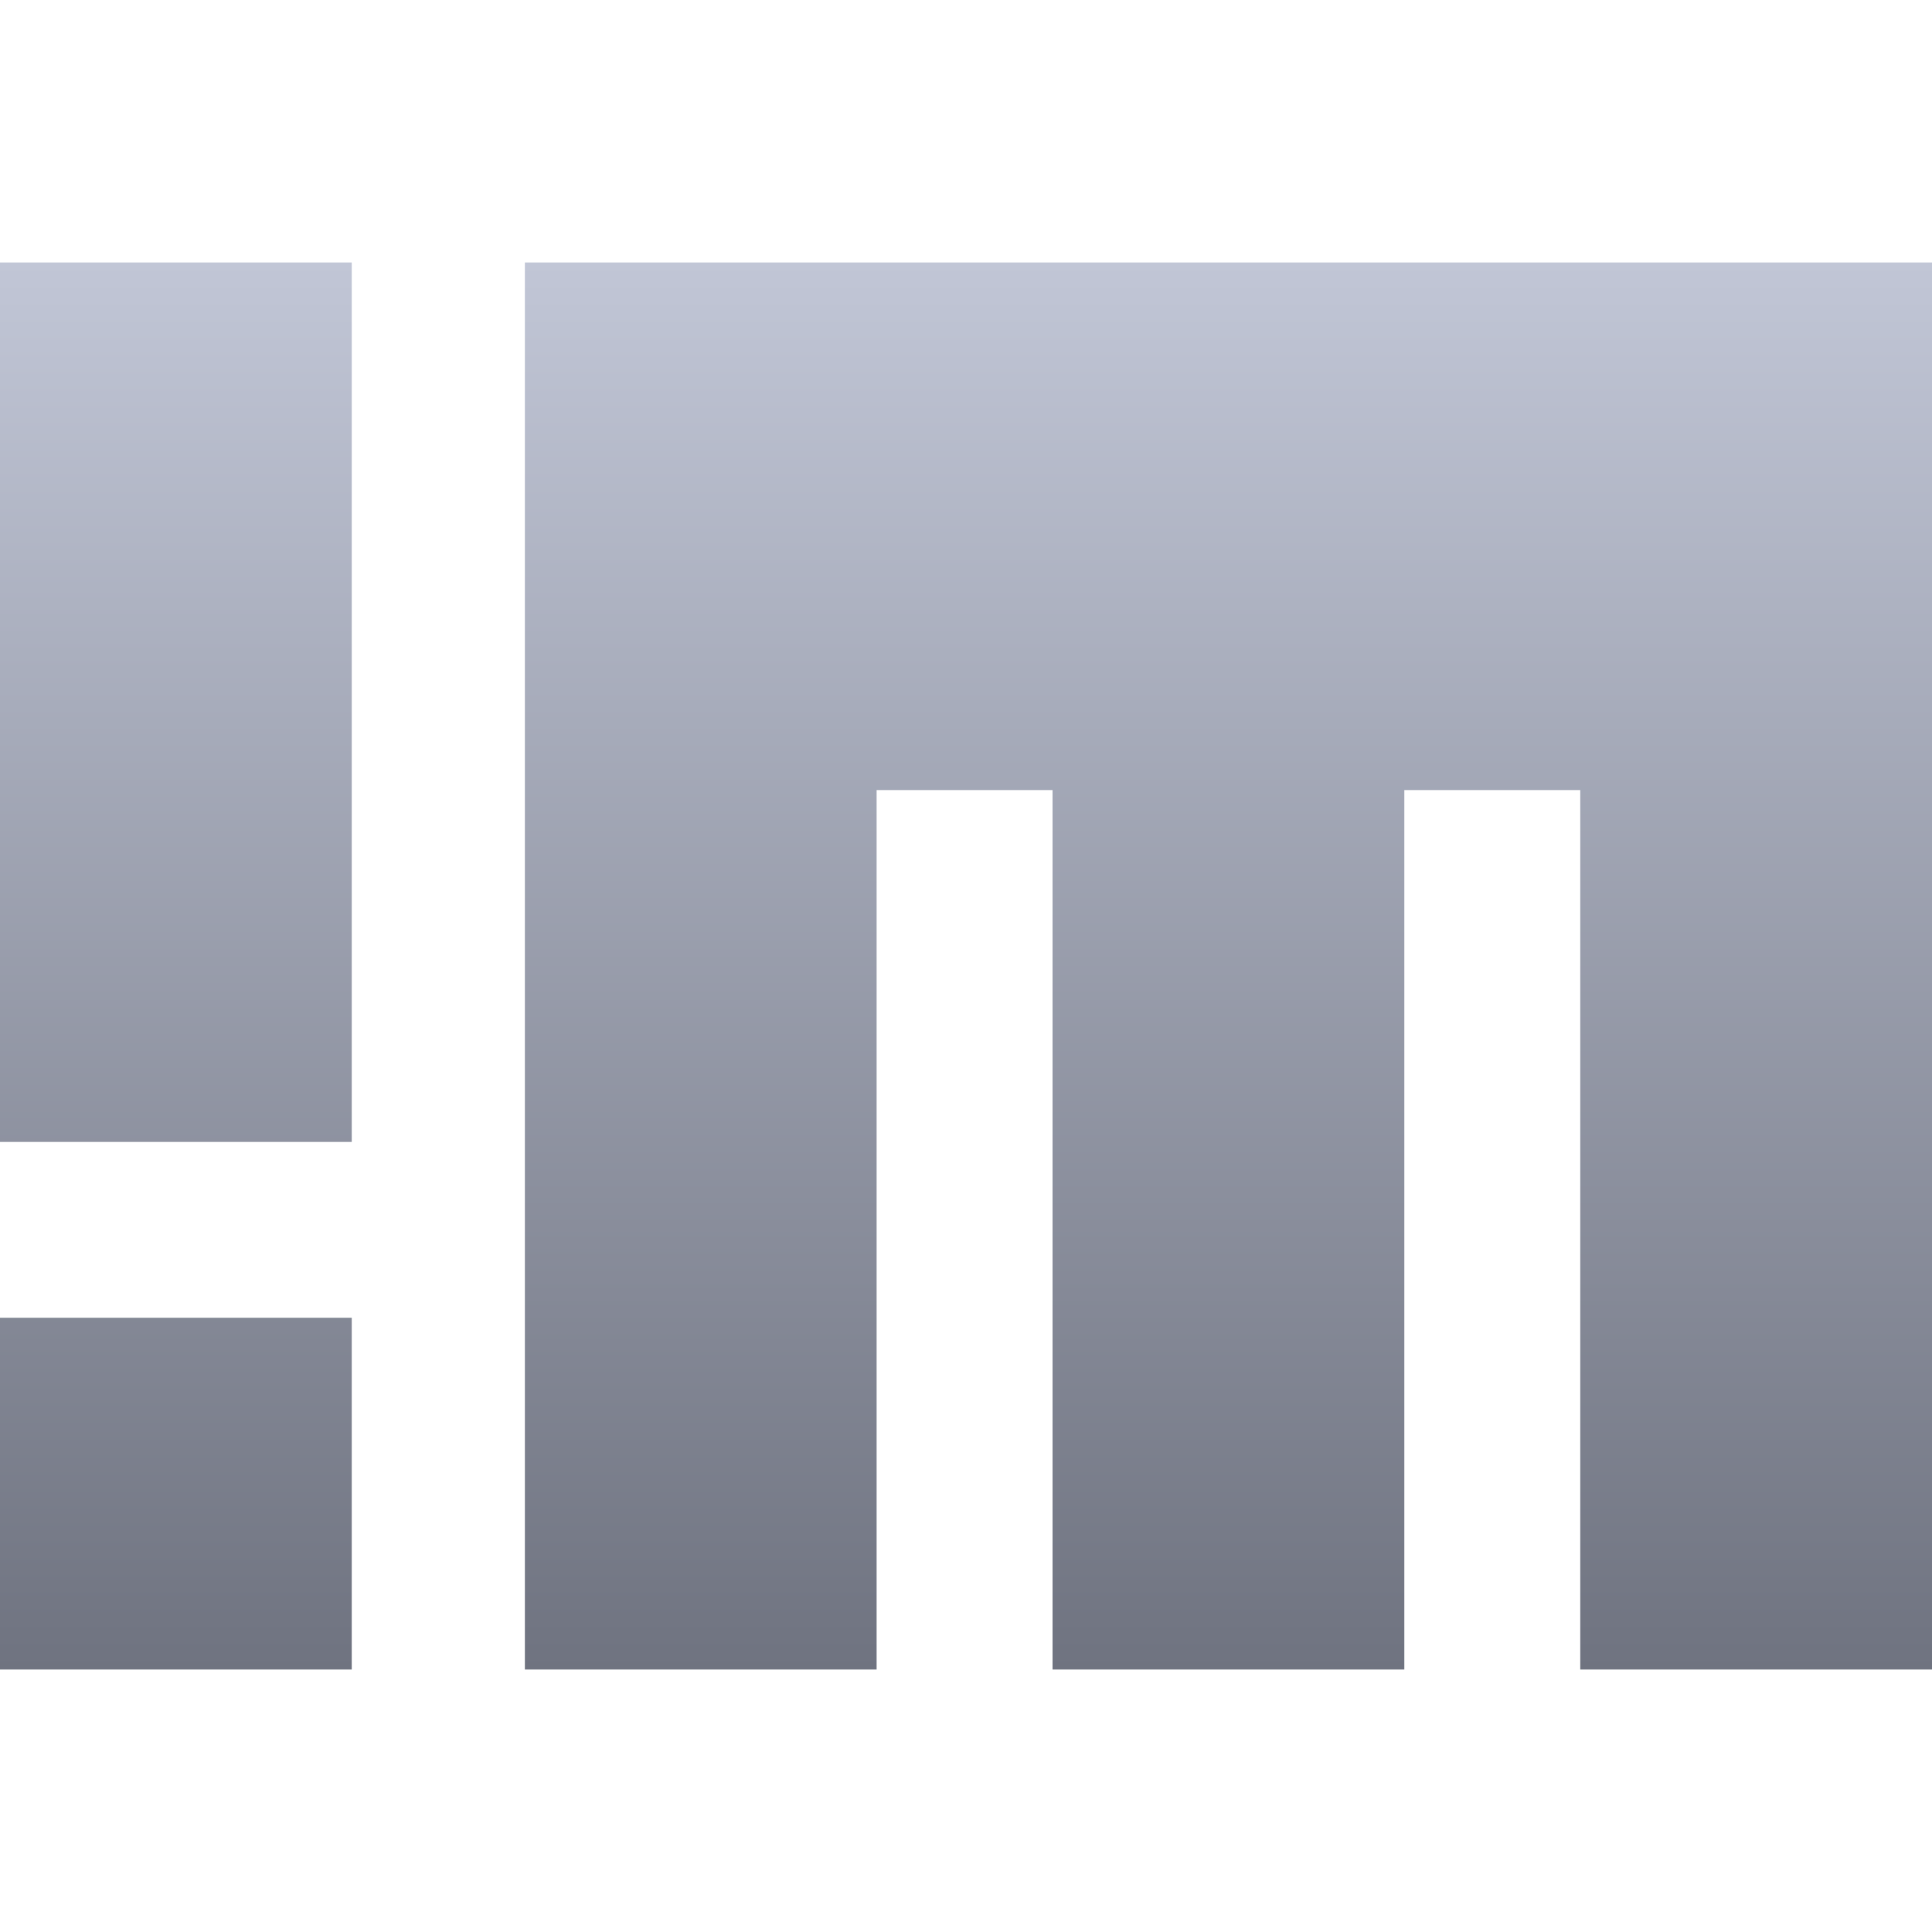 <svg xmlns="http://www.w3.org/2000/svg" xmlns:xlink="http://www.w3.org/1999/xlink" width="64" height="64" viewBox="0 0 64 64" version="1.1"><defs><linearGradient id="linear0" gradientUnits="userSpaceOnUse" x1="0" y1="0" x2="0" y2="1" gradientTransform="matrix(64,0,0,46.609,0,8.695)"><stop offset="0" style="stop-color:#c1c6d6;stop-opacity:1;"/><stop offset="1" style="stop-color:#6f7380;stop-opacity:1;"/></linearGradient></defs><g id="surface1"><path style=" stroke:none;fill-rule:evenodd;fill:url(#linear0);" d="M 17.387 8.695 L 17.387 55.305 L 29.039 55.305 L 29.039 26.172 L 34.867 26.172 L 34.867 55.305 L 46.52 55.305 L 46.52 26.172 L 52.348 26.172 L 52.348 55.305 L 64 55.305 L 64 8.695 Z M 0 8.695 L 11.652 8.695 L 11.652 37.828 L 0 37.828 Z M 0 43.652 L 11.652 43.652 L 11.652 55.305 L 0 55.305 Z M 0 43.652 "/></g></svg>
